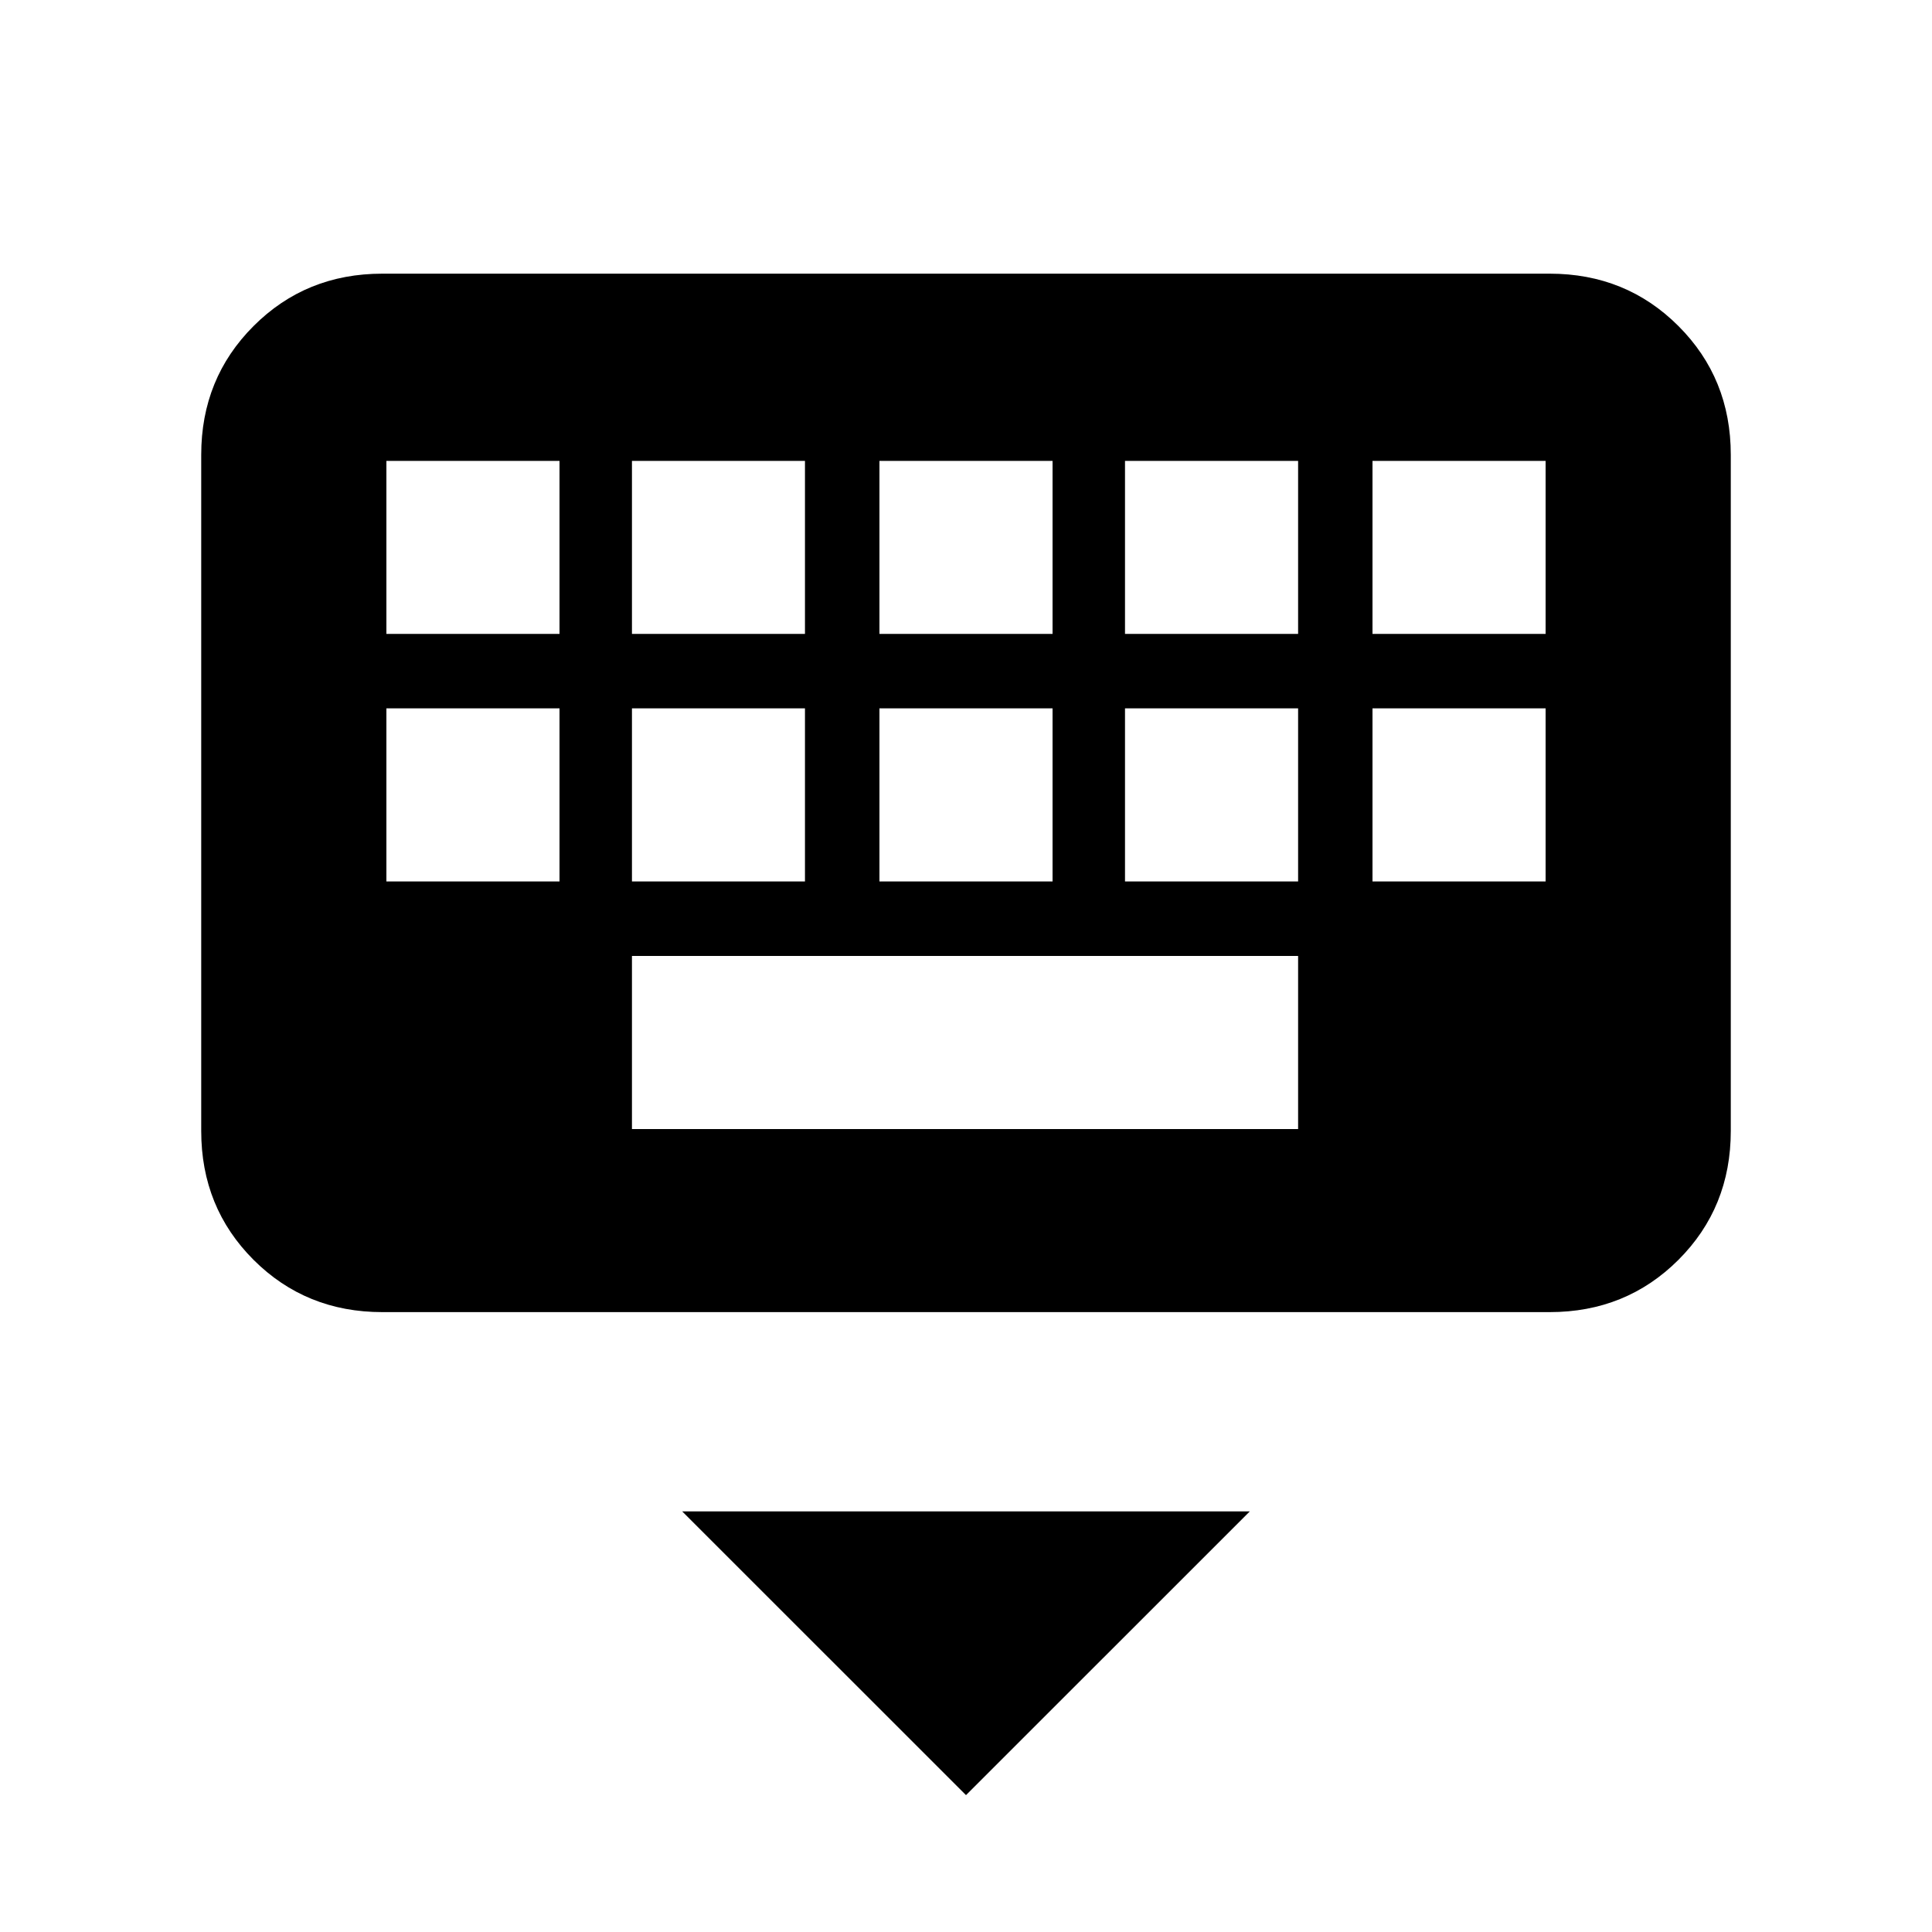<svg xmlns="http://www.w3.org/2000/svg" height="20" width="20"><path d="M16.042 13.583H3.958Q3.167 13.583 2.625 13.042Q2.083 12.5 2.083 11.708V4.708Q2.083 3.917 2.625 3.375Q3.167 2.833 3.958 2.833H16.042Q16.833 2.833 17.375 3.375Q17.917 3.917 17.917 4.708V11.708Q17.917 12.5 17.375 13.042Q16.833 13.583 16.042 13.583ZM9.104 6.562H10.896V4.771H9.104ZM9.104 9.125H10.896V7.333H9.104ZM6.542 6.562H8.333V4.771H6.542ZM6.542 9.125H8.333V7.333H6.542ZM4 9.125H5.792V7.333H4ZM4 6.562H5.792V4.771H4ZM6.542 11.688H13.438V9.896H6.542ZM11.646 9.125H13.438V7.333H11.646ZM11.646 6.562H13.438V4.771H11.646ZM14.208 9.125H16V7.333H14.208ZM14.208 6.562H16V4.771H14.208ZM10 18.583 7.062 15.646H12.938Z"/></svg>